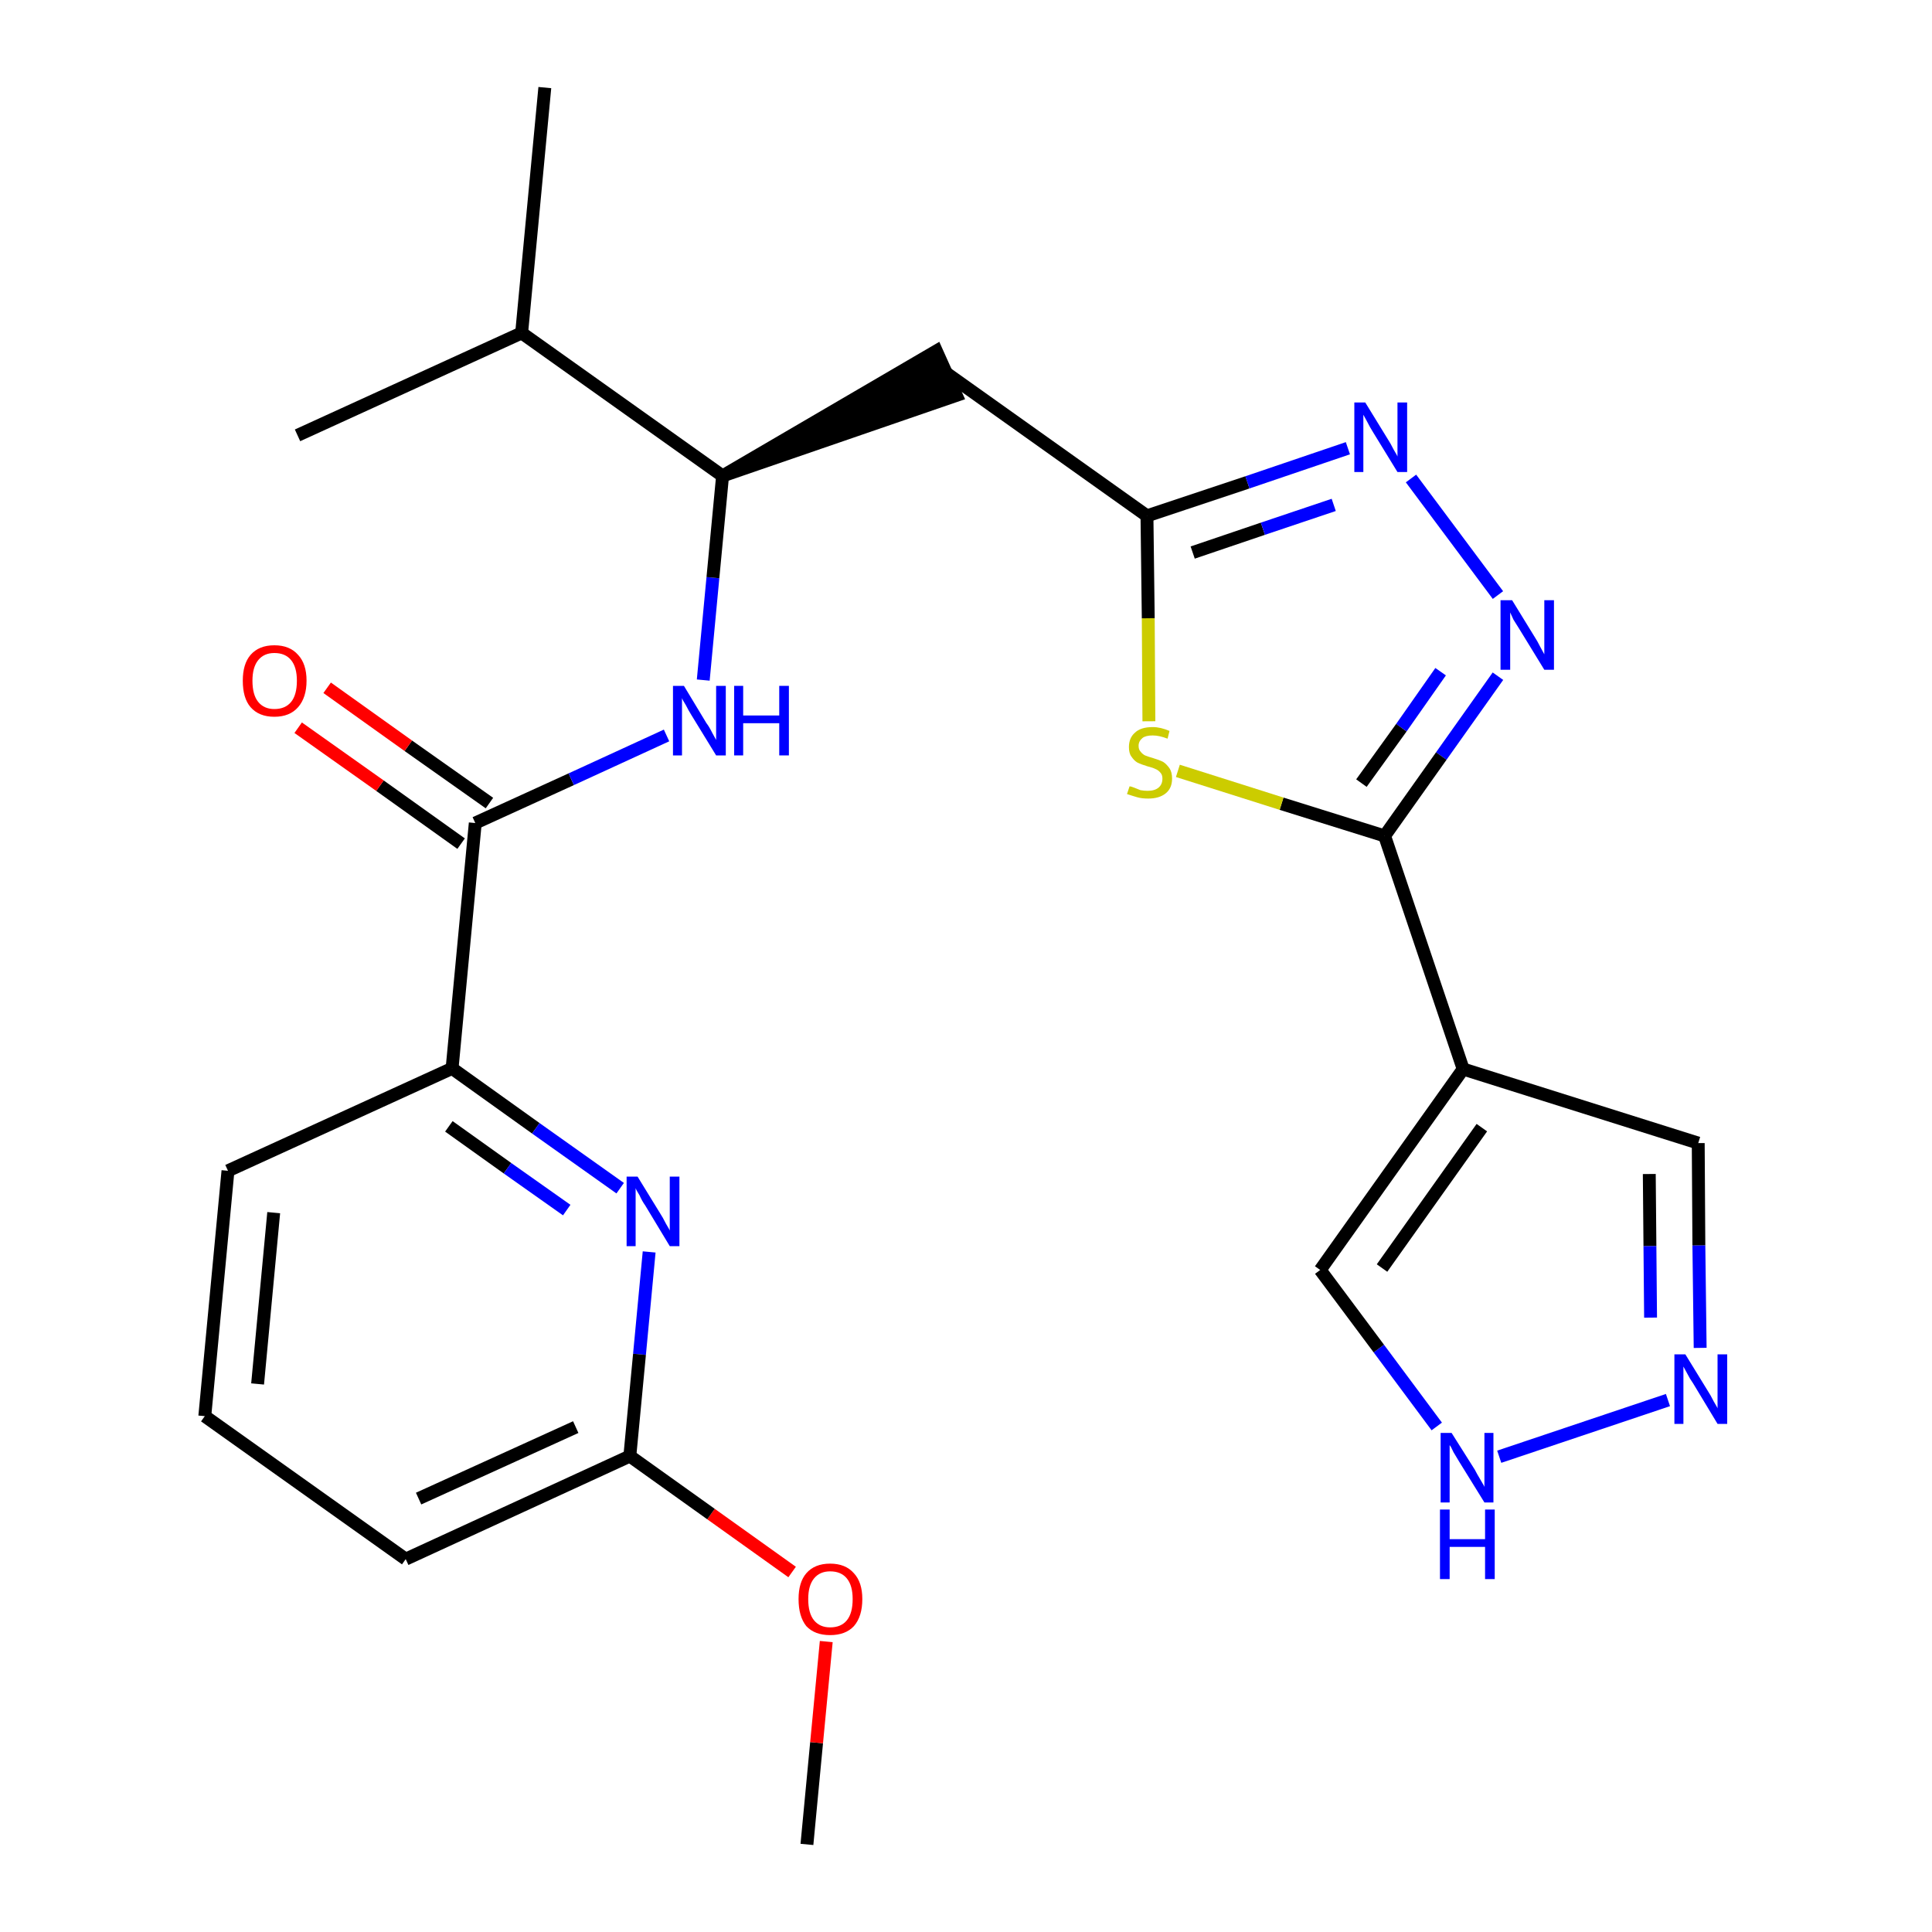 <?xml version='1.0' encoding='iso-8859-1'?>
<svg version='1.1' baseProfile='full'
              xmlns='http://www.w3.org/2000/svg'
                      xmlns:rdkit='http://www.rdkit.org/xml'
                      xmlns:xlink='http://www.w3.org/1999/xlink'
                  xml:space='preserve'
width='300px' height='300px' viewBox='0 0 300 300'>
<!-- END OF HEADER -->
<path class='bond-0 atom-0 atom-1' d='M 125.3,286.4 L 126.8,270.6' style='fill:none;fill-rule:evenodd;stroke:#000000;stroke-width:2.0px;stroke-linecap:butt;stroke-linejoin:miter;stroke-opacity:1' />
<path class='bond-0 atom-0 atom-1' d='M 126.8,270.6 L 128.3,254.9' style='fill:none;fill-rule:evenodd;stroke:#FF0000;stroke-width:2.0px;stroke-linecap:butt;stroke-linejoin:miter;stroke-opacity:1' />
<path class='bond-1 atom-1 atom-2' d='M 123.0,244.1 L 110.4,235.1' style='fill:none;fill-rule:evenodd;stroke:#FF0000;stroke-width:2.0px;stroke-linecap:butt;stroke-linejoin:miter;stroke-opacity:1' />
<path class='bond-1 atom-1 atom-2' d='M 110.4,235.1 L 97.8,226.1' style='fill:none;fill-rule:evenodd;stroke:#000000;stroke-width:2.0px;stroke-linecap:butt;stroke-linejoin:miter;stroke-opacity:1' />
<path class='bond-2 atom-2 atom-3' d='M 97.8,226.1 L 63.0,242.1' style='fill:none;fill-rule:evenodd;stroke:#000000;stroke-width:2.0px;stroke-linecap:butt;stroke-linejoin:miter;stroke-opacity:1' />
<path class='bond-2 atom-2 atom-3' d='M 89.4,221.6 L 65.0,232.7' style='fill:none;fill-rule:evenodd;stroke:#000000;stroke-width:2.0px;stroke-linecap:butt;stroke-linejoin:miter;stroke-opacity:1' />
<path class='bond-25 atom-25 atom-2' d='M 100.8,194.4 L 99.3,210.3' style='fill:none;fill-rule:evenodd;stroke:#0000FF;stroke-width:2.0px;stroke-linecap:butt;stroke-linejoin:miter;stroke-opacity:1' />
<path class='bond-25 atom-25 atom-2' d='M 99.3,210.3 L 97.8,226.1' style='fill:none;fill-rule:evenodd;stroke:#000000;stroke-width:2.0px;stroke-linecap:butt;stroke-linejoin:miter;stroke-opacity:1' />
<path class='bond-3 atom-3 atom-4' d='M 63.0,242.1 L 31.8,219.9' style='fill:none;fill-rule:evenodd;stroke:#000000;stroke-width:2.0px;stroke-linecap:butt;stroke-linejoin:miter;stroke-opacity:1' />
<path class='bond-4 atom-4 atom-5' d='M 31.8,219.9 L 35.4,181.8' style='fill:none;fill-rule:evenodd;stroke:#000000;stroke-width:2.0px;stroke-linecap:butt;stroke-linejoin:miter;stroke-opacity:1' />
<path class='bond-4 atom-4 atom-5' d='M 40.0,214.9 L 42.5,188.3' style='fill:none;fill-rule:evenodd;stroke:#000000;stroke-width:2.0px;stroke-linecap:butt;stroke-linejoin:miter;stroke-opacity:1' />
<path class='bond-5 atom-5 atom-6' d='M 35.4,181.8 L 70.2,165.9' style='fill:none;fill-rule:evenodd;stroke:#000000;stroke-width:2.0px;stroke-linecap:butt;stroke-linejoin:miter;stroke-opacity:1' />
<path class='bond-6 atom-6 atom-7' d='M 70.2,165.9 L 73.8,127.8' style='fill:none;fill-rule:evenodd;stroke:#000000;stroke-width:2.0px;stroke-linecap:butt;stroke-linejoin:miter;stroke-opacity:1' />
<path class='bond-24 atom-6 atom-25' d='M 70.2,165.9 L 83.2,175.2' style='fill:none;fill-rule:evenodd;stroke:#000000;stroke-width:2.0px;stroke-linecap:butt;stroke-linejoin:miter;stroke-opacity:1' />
<path class='bond-24 atom-6 atom-25' d='M 83.2,175.2 L 96.3,184.5' style='fill:none;fill-rule:evenodd;stroke:#0000FF;stroke-width:2.0px;stroke-linecap:butt;stroke-linejoin:miter;stroke-opacity:1' />
<path class='bond-24 atom-6 atom-25' d='M 69.7,174.9 L 78.8,181.4' style='fill:none;fill-rule:evenodd;stroke:#000000;stroke-width:2.0px;stroke-linecap:butt;stroke-linejoin:miter;stroke-opacity:1' />
<path class='bond-24 atom-6 atom-25' d='M 78.8,181.4 L 88.0,187.9' style='fill:none;fill-rule:evenodd;stroke:#0000FF;stroke-width:2.0px;stroke-linecap:butt;stroke-linejoin:miter;stroke-opacity:1' />
<path class='bond-7 atom-7 atom-8' d='M 76.0,124.7 L 63.4,115.8' style='fill:none;fill-rule:evenodd;stroke:#000000;stroke-width:2.0px;stroke-linecap:butt;stroke-linejoin:miter;stroke-opacity:1' />
<path class='bond-7 atom-7 atom-8' d='M 63.4,115.8 L 50.8,106.8' style='fill:none;fill-rule:evenodd;stroke:#FF0000;stroke-width:2.0px;stroke-linecap:butt;stroke-linejoin:miter;stroke-opacity:1' />
<path class='bond-7 atom-7 atom-8' d='M 71.6,131.0 L 59.0,122.0' style='fill:none;fill-rule:evenodd;stroke:#000000;stroke-width:2.0px;stroke-linecap:butt;stroke-linejoin:miter;stroke-opacity:1' />
<path class='bond-7 atom-7 atom-8' d='M 59.0,122.0 L 46.3,113.0' style='fill:none;fill-rule:evenodd;stroke:#FF0000;stroke-width:2.0px;stroke-linecap:butt;stroke-linejoin:miter;stroke-opacity:1' />
<path class='bond-8 atom-7 atom-9' d='M 73.8,127.8 L 88.7,121.0' style='fill:none;fill-rule:evenodd;stroke:#000000;stroke-width:2.0px;stroke-linecap:butt;stroke-linejoin:miter;stroke-opacity:1' />
<path class='bond-8 atom-7 atom-9' d='M 88.7,121.0 L 103.5,114.2' style='fill:none;fill-rule:evenodd;stroke:#0000FF;stroke-width:2.0px;stroke-linecap:butt;stroke-linejoin:miter;stroke-opacity:1' />
<path class='bond-9 atom-9 atom-10' d='M 109.2,105.6 L 110.7,89.7' style='fill:none;fill-rule:evenodd;stroke:#0000FF;stroke-width:2.0px;stroke-linecap:butt;stroke-linejoin:miter;stroke-opacity:1' />
<path class='bond-9 atom-9 atom-10' d='M 110.7,89.7 L 112.2,73.9' style='fill:none;fill-rule:evenodd;stroke:#000000;stroke-width:2.0px;stroke-linecap:butt;stroke-linejoin:miter;stroke-opacity:1' />
<path class='bond-10 atom-10 atom-11' d='M 112.2,73.9 L 148.5,61.4 L 145.4,54.5 Z' style='fill:#000000;fill-rule:evenodd;fill-opacity:1;stroke:#000000;stroke-width:2.0px;stroke-linecap:butt;stroke-linejoin:miter;stroke-opacity:1;' />
<path class='bond-21 atom-10 atom-22' d='M 112.2,73.9 L 81.0,51.7' style='fill:none;fill-rule:evenodd;stroke:#000000;stroke-width:2.0px;stroke-linecap:butt;stroke-linejoin:miter;stroke-opacity:1' />
<path class='bond-11 atom-11 atom-12' d='M 146.9,57.9 L 178.1,80.1' style='fill:none;fill-rule:evenodd;stroke:#000000;stroke-width:2.0px;stroke-linecap:butt;stroke-linejoin:miter;stroke-opacity:1' />
<path class='bond-12 atom-12 atom-13' d='M 178.1,80.1 L 193.7,74.9' style='fill:none;fill-rule:evenodd;stroke:#000000;stroke-width:2.0px;stroke-linecap:butt;stroke-linejoin:miter;stroke-opacity:1' />
<path class='bond-12 atom-12 atom-13' d='M 193.7,74.9 L 209.3,69.6' style='fill:none;fill-rule:evenodd;stroke:#0000FF;stroke-width:2.0px;stroke-linecap:butt;stroke-linejoin:miter;stroke-opacity:1' />
<path class='bond-12 atom-12 atom-13' d='M 185.2,85.8 L 196.1,82.1' style='fill:none;fill-rule:evenodd;stroke:#000000;stroke-width:2.0px;stroke-linecap:butt;stroke-linejoin:miter;stroke-opacity:1' />
<path class='bond-12 atom-12 atom-13' d='M 196.1,82.1 L 207.1,78.4' style='fill:none;fill-rule:evenodd;stroke:#0000FF;stroke-width:2.0px;stroke-linecap:butt;stroke-linejoin:miter;stroke-opacity:1' />
<path class='bond-26 atom-21 atom-12' d='M 178.4,112.0 L 178.3,96.0' style='fill:none;fill-rule:evenodd;stroke:#CCCC00;stroke-width:2.0px;stroke-linecap:butt;stroke-linejoin:miter;stroke-opacity:1' />
<path class='bond-26 atom-21 atom-12' d='M 178.3,96.0 L 178.1,80.1' style='fill:none;fill-rule:evenodd;stroke:#000000;stroke-width:2.0px;stroke-linecap:butt;stroke-linejoin:miter;stroke-opacity:1' />
<path class='bond-13 atom-13 atom-14' d='M 219.1,74.3 L 232.6,92.4' style='fill:none;fill-rule:evenodd;stroke:#0000FF;stroke-width:2.0px;stroke-linecap:butt;stroke-linejoin:miter;stroke-opacity:1' />
<path class='bond-14 atom-14 atom-15' d='M 232.6,105.0 L 223.8,117.4' style='fill:none;fill-rule:evenodd;stroke:#0000FF;stroke-width:2.0px;stroke-linecap:butt;stroke-linejoin:miter;stroke-opacity:1' />
<path class='bond-14 atom-14 atom-15' d='M 223.8,117.4 L 215.0,129.8' style='fill:none;fill-rule:evenodd;stroke:#000000;stroke-width:2.0px;stroke-linecap:butt;stroke-linejoin:miter;stroke-opacity:1' />
<path class='bond-14 atom-14 atom-15' d='M 223.7,104.3 L 217.6,113.0' style='fill:none;fill-rule:evenodd;stroke:#0000FF;stroke-width:2.0px;stroke-linecap:butt;stroke-linejoin:miter;stroke-opacity:1' />
<path class='bond-14 atom-14 atom-15' d='M 217.6,113.0 L 211.4,121.6' style='fill:none;fill-rule:evenodd;stroke:#000000;stroke-width:2.0px;stroke-linecap:butt;stroke-linejoin:miter;stroke-opacity:1' />
<path class='bond-15 atom-15 atom-16' d='M 215.0,129.8 L 227.2,166.0' style='fill:none;fill-rule:evenodd;stroke:#000000;stroke-width:2.0px;stroke-linecap:butt;stroke-linejoin:miter;stroke-opacity:1' />
<path class='bond-20 atom-15 atom-21' d='M 215.0,129.8 L 199.0,124.8' style='fill:none;fill-rule:evenodd;stroke:#000000;stroke-width:2.0px;stroke-linecap:butt;stroke-linejoin:miter;stroke-opacity:1' />
<path class='bond-20 atom-15 atom-21' d='M 199.0,124.8 L 182.9,119.7' style='fill:none;fill-rule:evenodd;stroke:#CCCC00;stroke-width:2.0px;stroke-linecap:butt;stroke-linejoin:miter;stroke-opacity:1' />
<path class='bond-16 atom-16 atom-17' d='M 227.2,166.0 L 263.7,177.5' style='fill:none;fill-rule:evenodd;stroke:#000000;stroke-width:2.0px;stroke-linecap:butt;stroke-linejoin:miter;stroke-opacity:1' />
<path class='bond-27 atom-20 atom-16' d='M 205.0,197.2 L 227.2,166.0' style='fill:none;fill-rule:evenodd;stroke:#000000;stroke-width:2.0px;stroke-linecap:butt;stroke-linejoin:miter;stroke-opacity:1' />
<path class='bond-27 atom-20 atom-16' d='M 214.6,196.9 L 230.1,175.1' style='fill:none;fill-rule:evenodd;stroke:#000000;stroke-width:2.0px;stroke-linecap:butt;stroke-linejoin:miter;stroke-opacity:1' />
<path class='bond-17 atom-17 atom-18' d='M 263.7,177.5 L 263.8,193.4' style='fill:none;fill-rule:evenodd;stroke:#000000;stroke-width:2.0px;stroke-linecap:butt;stroke-linejoin:miter;stroke-opacity:1' />
<path class='bond-17 atom-17 atom-18' d='M 263.8,193.4 L 264.0,209.3' style='fill:none;fill-rule:evenodd;stroke:#0000FF;stroke-width:2.0px;stroke-linecap:butt;stroke-linejoin:miter;stroke-opacity:1' />
<path class='bond-17 atom-17 atom-18' d='M 256.1,182.3 L 256.2,193.5' style='fill:none;fill-rule:evenodd;stroke:#000000;stroke-width:2.0px;stroke-linecap:butt;stroke-linejoin:miter;stroke-opacity:1' />
<path class='bond-17 atom-17 atom-18' d='M 256.2,193.5 L 256.3,204.6' style='fill:none;fill-rule:evenodd;stroke:#0000FF;stroke-width:2.0px;stroke-linecap:butt;stroke-linejoin:miter;stroke-opacity:1' />
<path class='bond-18 atom-18 atom-19' d='M 259.0,217.4 L 232.8,226.2' style='fill:none;fill-rule:evenodd;stroke:#0000FF;stroke-width:2.0px;stroke-linecap:butt;stroke-linejoin:miter;stroke-opacity:1' />
<path class='bond-19 atom-19 atom-20' d='M 223.1,221.5 L 214.1,209.4' style='fill:none;fill-rule:evenodd;stroke:#0000FF;stroke-width:2.0px;stroke-linecap:butt;stroke-linejoin:miter;stroke-opacity:1' />
<path class='bond-19 atom-19 atom-20' d='M 214.1,209.4 L 205.0,197.2' style='fill:none;fill-rule:evenodd;stroke:#000000;stroke-width:2.0px;stroke-linecap:butt;stroke-linejoin:miter;stroke-opacity:1' />
<path class='bond-22 atom-22 atom-23' d='M 81.0,51.7 L 84.6,13.6' style='fill:none;fill-rule:evenodd;stroke:#000000;stroke-width:2.0px;stroke-linecap:butt;stroke-linejoin:miter;stroke-opacity:1' />
<path class='bond-23 atom-22 atom-24' d='M 81.0,51.7 L 46.2,67.6' style='fill:none;fill-rule:evenodd;stroke:#000000;stroke-width:2.0px;stroke-linecap:butt;stroke-linejoin:miter;stroke-opacity:1' />
<path  class='atom-1' d='M 124.0 248.3
Q 124.0 245.7, 125.2 244.3
Q 126.5 242.8, 128.9 242.8
Q 131.3 242.8, 132.6 244.3
Q 133.9 245.7, 133.9 248.3
Q 133.9 251.0, 132.6 252.5
Q 131.3 253.9, 128.9 253.9
Q 126.5 253.9, 125.2 252.5
Q 124.0 251.0, 124.0 248.3
M 128.9 252.7
Q 130.6 252.7, 131.5 251.6
Q 132.4 250.5, 132.4 248.3
Q 132.4 246.2, 131.5 245.1
Q 130.6 244.0, 128.9 244.0
Q 127.3 244.0, 126.4 245.1
Q 125.5 246.2, 125.5 248.3
Q 125.5 250.5, 126.4 251.6
Q 127.3 252.7, 128.9 252.7
' fill='#FF0000'/>
<path  class='atom-8' d='M 37.7 105.7
Q 37.7 103.1, 38.9 101.7
Q 40.2 100.2, 42.6 100.2
Q 45.0 100.2, 46.3 101.7
Q 47.6 103.1, 47.6 105.7
Q 47.6 108.3, 46.3 109.8
Q 45.0 111.3, 42.6 111.3
Q 40.2 111.3, 38.9 109.8
Q 37.7 108.4, 37.7 105.7
M 42.6 110.1
Q 44.3 110.1, 45.2 109.0
Q 46.1 107.9, 46.1 105.7
Q 46.1 103.6, 45.2 102.5
Q 44.3 101.4, 42.6 101.4
Q 41.0 101.4, 40.1 102.5
Q 39.2 103.6, 39.2 105.7
Q 39.2 107.9, 40.1 109.0
Q 41.0 110.1, 42.6 110.1
' fill='#FF0000'/>
<path  class='atom-9' d='M 106.2 106.5
L 109.7 112.3
Q 110.1 112.8, 110.6 113.8
Q 111.2 114.9, 111.2 114.9
L 111.2 106.5
L 112.7 106.5
L 112.7 117.3
L 111.2 117.3
L 107.4 111.1
Q 106.9 110.3, 106.5 109.5
Q 106.0 108.7, 105.9 108.4
L 105.9 117.3
L 104.5 117.3
L 104.5 106.5
L 106.2 106.5
' fill='#0000FF'/>
<path  class='atom-9' d='M 114.0 106.5
L 115.4 106.5
L 115.4 111.1
L 121.0 111.1
L 121.0 106.5
L 122.5 106.5
L 122.5 117.3
L 121.0 117.3
L 121.0 112.3
L 115.4 112.3
L 115.4 117.3
L 114.0 117.3
L 114.0 106.5
' fill='#0000FF'/>
<path  class='atom-13' d='M 212.0 62.5
L 215.5 68.2
Q 215.9 68.8, 216.4 69.8
Q 217.0 70.8, 217.0 70.9
L 217.0 62.5
L 218.5 62.5
L 218.5 73.3
L 217.0 73.3
L 213.2 67.1
Q 212.7 66.3, 212.3 65.5
Q 211.8 64.6, 211.7 64.4
L 211.7 73.3
L 210.3 73.3
L 210.3 62.5
L 212.0 62.5
' fill='#0000FF'/>
<path  class='atom-14' d='M 234.8 93.2
L 238.3 98.9
Q 238.7 99.5, 239.2 100.5
Q 239.8 101.6, 239.8 101.6
L 239.8 93.2
L 241.3 93.2
L 241.3 104.0
L 239.8 104.0
L 236.0 97.8
Q 235.5 97.0, 235.0 96.2
Q 234.6 95.3, 234.5 95.1
L 234.5 104.0
L 233.0 104.0
L 233.0 93.2
L 234.8 93.2
' fill='#0000FF'/>
<path  class='atom-18' d='M 261.7 210.3
L 265.2 216.0
Q 265.6 216.6, 266.1 217.6
Q 266.7 218.6, 266.7 218.7
L 266.7 210.3
L 268.2 210.3
L 268.2 221.1
L 266.7 221.1
L 262.9 214.8
Q 262.4 214.1, 262.0 213.3
Q 261.5 212.4, 261.4 212.2
L 261.4 221.1
L 260.0 221.1
L 260.0 210.3
L 261.7 210.3
' fill='#0000FF'/>
<path  class='atom-19' d='M 225.4 222.5
L 229.0 228.2
Q 229.3 228.8, 229.9 229.8
Q 230.5 230.8, 230.5 230.9
L 230.5 222.5
L 231.9 222.5
L 231.9 233.3
L 230.5 233.3
L 226.6 227.0
Q 226.2 226.3, 225.7 225.5
Q 225.3 224.6, 225.1 224.4
L 225.1 233.3
L 223.7 233.3
L 223.7 222.5
L 225.4 222.5
' fill='#0000FF'/>
<path  class='atom-19' d='M 223.6 234.4
L 225.1 234.4
L 225.1 239.0
L 230.6 239.0
L 230.6 234.4
L 232.1 234.4
L 232.1 245.2
L 230.6 245.2
L 230.6 240.2
L 225.1 240.2
L 225.1 245.2
L 223.6 245.2
L 223.6 234.4
' fill='#0000FF'/>
<path  class='atom-21' d='M 175.4 122.1
Q 175.6 122.1, 176.1 122.3
Q 176.6 122.5, 177.1 122.7
Q 177.7 122.8, 178.2 122.8
Q 179.3 122.8, 179.9 122.3
Q 180.5 121.8, 180.5 120.9
Q 180.5 120.3, 180.2 120.0
Q 179.9 119.6, 179.4 119.4
Q 179.0 119.2, 178.2 119.0
Q 177.2 118.7, 176.6 118.4
Q 176.1 118.1, 175.7 117.5
Q 175.3 117.0, 175.3 116.0
Q 175.3 114.6, 176.2 113.8
Q 177.1 112.9, 179.0 112.9
Q 180.2 112.9, 181.6 113.5
L 181.3 114.7
Q 180.0 114.2, 179.0 114.2
Q 177.9 114.2, 177.4 114.6
Q 176.8 115.1, 176.8 115.8
Q 176.8 116.4, 177.1 116.7
Q 177.4 117.1, 177.8 117.3
Q 178.3 117.5, 179.0 117.7
Q 180.0 118.0, 180.6 118.3
Q 181.1 118.6, 181.6 119.3
Q 182.0 119.9, 182.0 120.9
Q 182.0 122.4, 181.0 123.2
Q 180.0 124.0, 178.3 124.0
Q 177.3 124.0, 176.6 123.8
Q 175.9 123.6, 175.0 123.3
L 175.4 122.1
' fill='#CCCC00'/>
<path  class='atom-25' d='M 99.0 182.7
L 102.5 188.4
Q 102.9 189.0, 103.4 190.0
Q 104.0 191.0, 104.0 191.1
L 104.0 182.7
L 105.5 182.7
L 105.5 193.5
L 104.0 193.5
L 100.2 187.2
Q 99.7 186.5, 99.3 185.6
Q 98.8 184.8, 98.7 184.5
L 98.7 193.5
L 97.3 193.5
L 97.3 182.7
L 99.0 182.7
' fill='#0000FF'/>
</svg>
